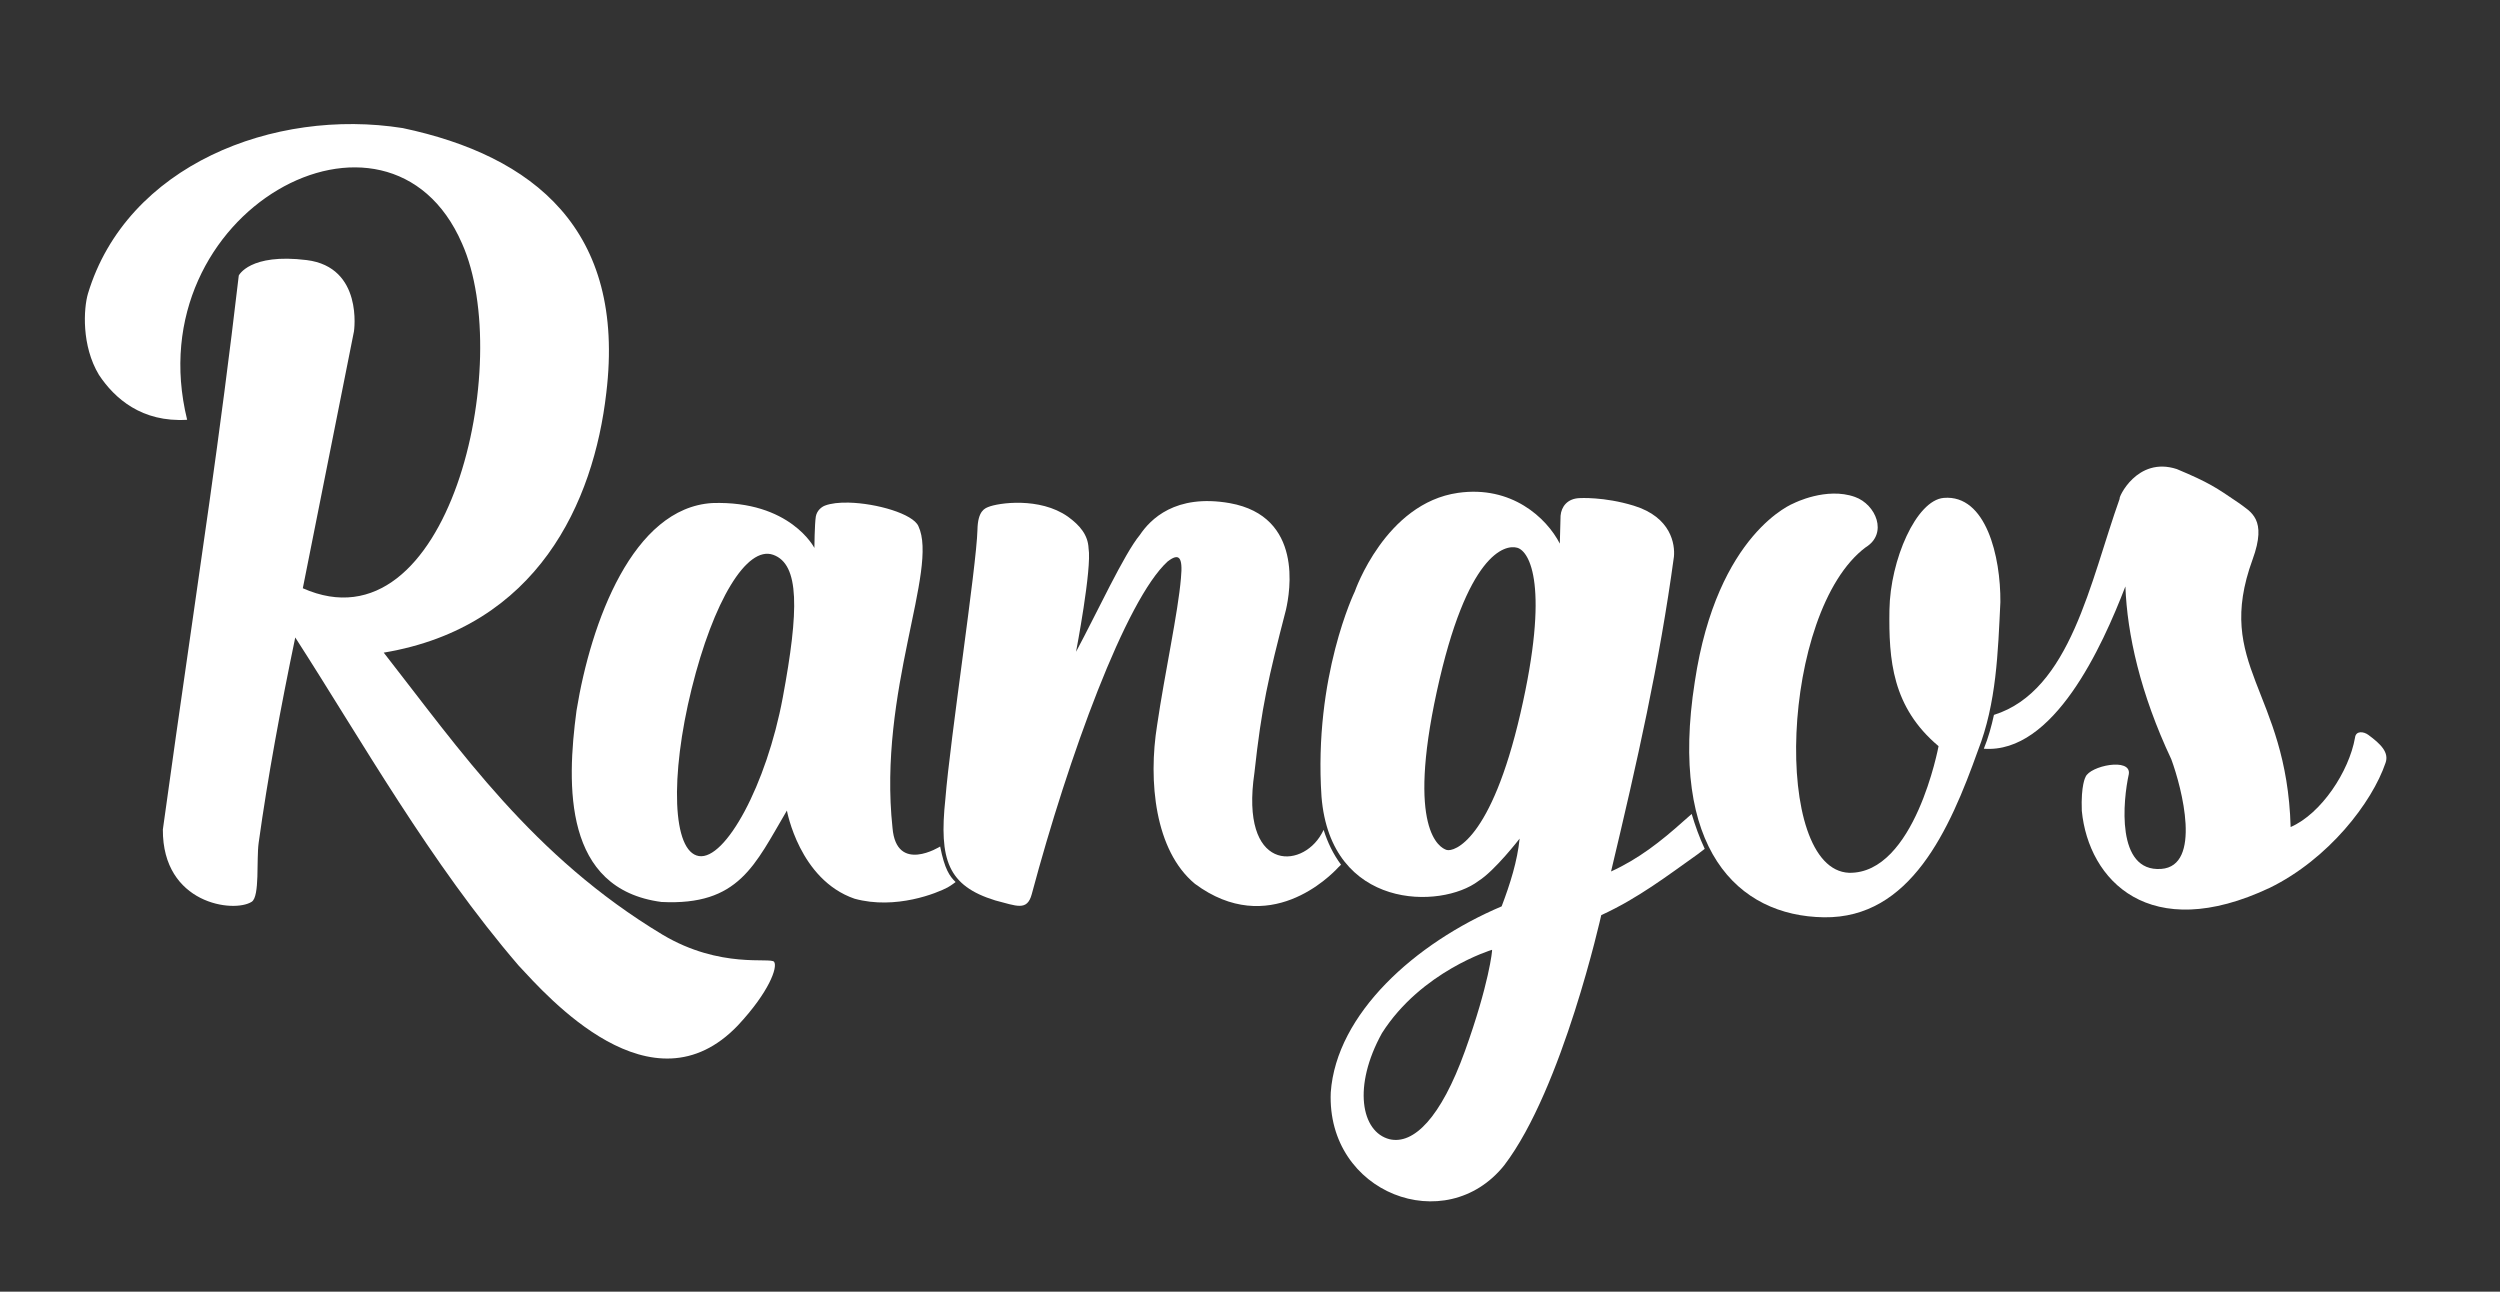 <svg width="300" height="155" viewBox="0 0 300 155" fill="none" xmlns="http://www.w3.org/2000/svg">
<rect x="0" y="0" width="300" height="155" fill="#333333" stroke="none"/>
<path d="M254.364 59.834C254.158 59.813 256.423 54.725 261.217 56.289C265.077 57.907 265.93 58.5 268.647 60.353C270.097 61.444 272.095 62.258 270.308 67.143C265.65 79.92 274.419 82.784 274.876 99.244C278.546 97.648 281.887 92.581 282.6 88.528C282.698 87.659 283.628 87.765 284.207 88.19C285.701 89.291 286.701 90.288 286.267 91.538C284.646 96.317 279.415 103.086 272.388 106.53C257.924 113.359 250.631 105.625 249.817 97.304C249.697 94.2 250.26 93.246 250.26 93.246C250.761 91.9 255.773 90.862 255.458 92.895C254.774 95.963 253.871 104.672 259.349 104.27C264.246 103.91 261.833 94.573 260.558 91.118C256.825 83.185 255.262 76.108 255.047 70.372M255.047 70.372C252.264 77.585 246.44 90.47 238.059 89.847C238.6 88.531 238.97 87.168 239.274 85.787C248.469 82.896 250.824 69.753 254.364 59.834" fill="white"/>
<path d="M232.627 89.54C232.627 89.54 229.773 104.876 221.89 104.736C212.631 104.36 213.649 73.363 223.871 65.685C226.592 64.022 225.107 60.525 222.594 59.633C219.159 58.402 215.272 60.382 215.272 60.382C215.272 60.382 206.064 63.877 203.377 81.8C200.24 101.775 208.478 109.931 218.882 110.075C229.236 110.217 233.942 99.63 237.36 90.045C239.581 84.376 239.756 78.261 240.046 72.249C240.087 66.798 238.332 59.32 233.251 59.748C229.954 60.025 226.823 67.185 226.733 73.183C226.642 79.182 227.044 84.841 232.627 89.54Z" fill="white"/>
<path d="M174.972 59.142C166.23 60.38 162.579 70.973 162.579 70.973C162.579 70.973 157.619 81.171 158.58 95.591C159.67 109.224 172.937 109.126 177.415 105.718C179.373 104.499 182.355 100.633 182.355 100.633C182.081 103.343 181.224 106.054 180.197 108.764C169.799 113.17 160.363 121.658 159.69 131.09C159.185 143.211 173.497 148.617 180.515 139.825C187.525 130.626 192.149 109.818 192.149 109.818C196.579 107.785 200.068 105.1 203.708 102.519C203.819 102.44 204.455 101.941 204.567 101.863C203.931 100.506 203.432 99.102 203.002 97.675C202.924 97.746 202.127 98.442 202.049 98.512C199.271 101.007 196.605 103.082 193.326 104.577C196.455 91.459 199.138 79.576 200.872 66.796C201.008 65.361 200.582 62.07 196.052 60.682C192.467 59.583 189.534 59.774 189.534 59.774C188.079 59.831 187.363 60.801 187.268 61.886L187.179 65.234C185.571 62.114 181.373 58.236 174.972 59.142ZM182.073 65.732C183.561 66.159 185.98 70.308 182.454 85.593C178.929 100.878 174.473 102.252 173.605 101.995C172.736 101.739 168.816 99.529 172.419 82.971C176.022 66.412 180.585 65.305 182.073 65.732ZM179.048 113.977C179.101 113.971 178.686 118.094 175.791 126.132C172.895 134.171 169.623 137.374 166.752 136.708C163.333 135.842 162.31 130.347 165.837 123.973C170.551 116.558 178.995 113.983 179.048 113.977Z" fill="white"/>
<path d="M117.295 63.571C117.181 67.99 114.014 88.7 113.446 95.864C112.664 103.197 113.757 106.305 119.437 108.053C122.005 108.71 123.251 109.365 123.808 107.31C128.227 90.77 135.102 71.927 140.127 67.368C141.463 66.349 141.967 66.773 141.713 69.38C141.367 73.526 139.766 80.793 138.854 87.018C137.771 93.733 138.582 102.073 143.389 106.057C152.257 112.632 159.647 105.121 160.613 104.067C160.684 103.99 160.924 103.764 160.924 103.764C159.982 102.49 159.315 101.106 158.837 99.587C158.792 99.677 158.624 99.995 158.574 100.082C156.147 104.37 148.777 104.596 150.531 92.731C151.404 84.737 152.183 81.436 154.314 73.177C154.802 71.04 156.419 61.968 147.583 60.379C141.01 59.223 138.011 62.365 136.79 64.185C134.912 66.431 131.604 73.603 129.125 78.213C129.125 78.213 131.044 68.22 130.627 65.791C130.556 64.188 129.582 63.036 128.142 61.994C124.761 59.614 119.779 60.347 118.601 60.836C118.202 61.002 117.334 61.283 117.295 63.571Z" fill="white"/>
<path d="M101.837 60.314C100.717 60.289 99.71 60.395 98.991 60.672C98.627 60.812 98.036 61.226 97.898 61.984C97.753 62.885 97.726 65.751 97.726 65.751C97.726 65.751 94.84 60.059 85.482 60.365C75.951 60.931 70.912 74.619 69.182 85.272C67.975 94.287 67.629 106.685 79.371 108.236C88.686 108.709 90.575 103.793 94.429 97.266C94.429 97.266 95.915 105.559 102.544 107.845C107.499 109.207 112.5 107.147 113.721 106.488C114.107 106.28 114.674 105.845 114.674 105.845C113.957 105.153 113.355 104.309 112.819 101.581C112.819 101.581 107.567 104.899 107.101 99.344C105.341 82.939 112.661 68.34 110.207 63.137C109.563 61.664 105.195 60.391 101.837 60.314ZM92.787 66.578C95.961 67.717 95.884 73.228 93.933 83.706C91.982 94.184 87.046 103.243 83.866 102.727C80.686 102.211 80.385 93.205 82.994 82.659C85.603 72.113 89.614 65.439 92.787 66.578Z" fill="white"/>
<path d="M22.457 50.374C16.31 25.31 46.626 8.932 55.439 29.21C61.821 43.456 53.858 78.353 36.337 70.591L42.477 39.753C42.477 39.753 43.628 32.056 36.794 31.209C29.96 30.363 28.653 33.063 28.653 33.063C26.363 52.692 24.064 67.534 21.132 88.189C20.565 92.182 20.044 95.907 19.543 99.541C19.489 108.49 28.065 109.591 30.209 108.211C31.19 107.564 30.755 103.188 31.041 101.128C32.138 93.225 33.67 84.963 35.43 76.496C43.446 88.949 51.614 103.516 62.238 115.871C65.692 119.575 78.221 133.888 88.562 123.033C92.308 119.015 93.34 116.059 92.895 115.424C92.507 114.828 86.469 116.319 79.495 112.156C63.925 102.785 55.197 90.014 46.048 78.317C64.495 75.226 71.249 60.309 72.756 47.143C75.116 27.522 63.992 18.687 48.324 15.369C32.866 12.922 15.198 19.844 10.553 35.24C10.033 37.021 9.76 41.483 11.873 44.984C13.752 47.819 17.018 50.707 22.457 50.374Z" fill="white"/>
</svg>
